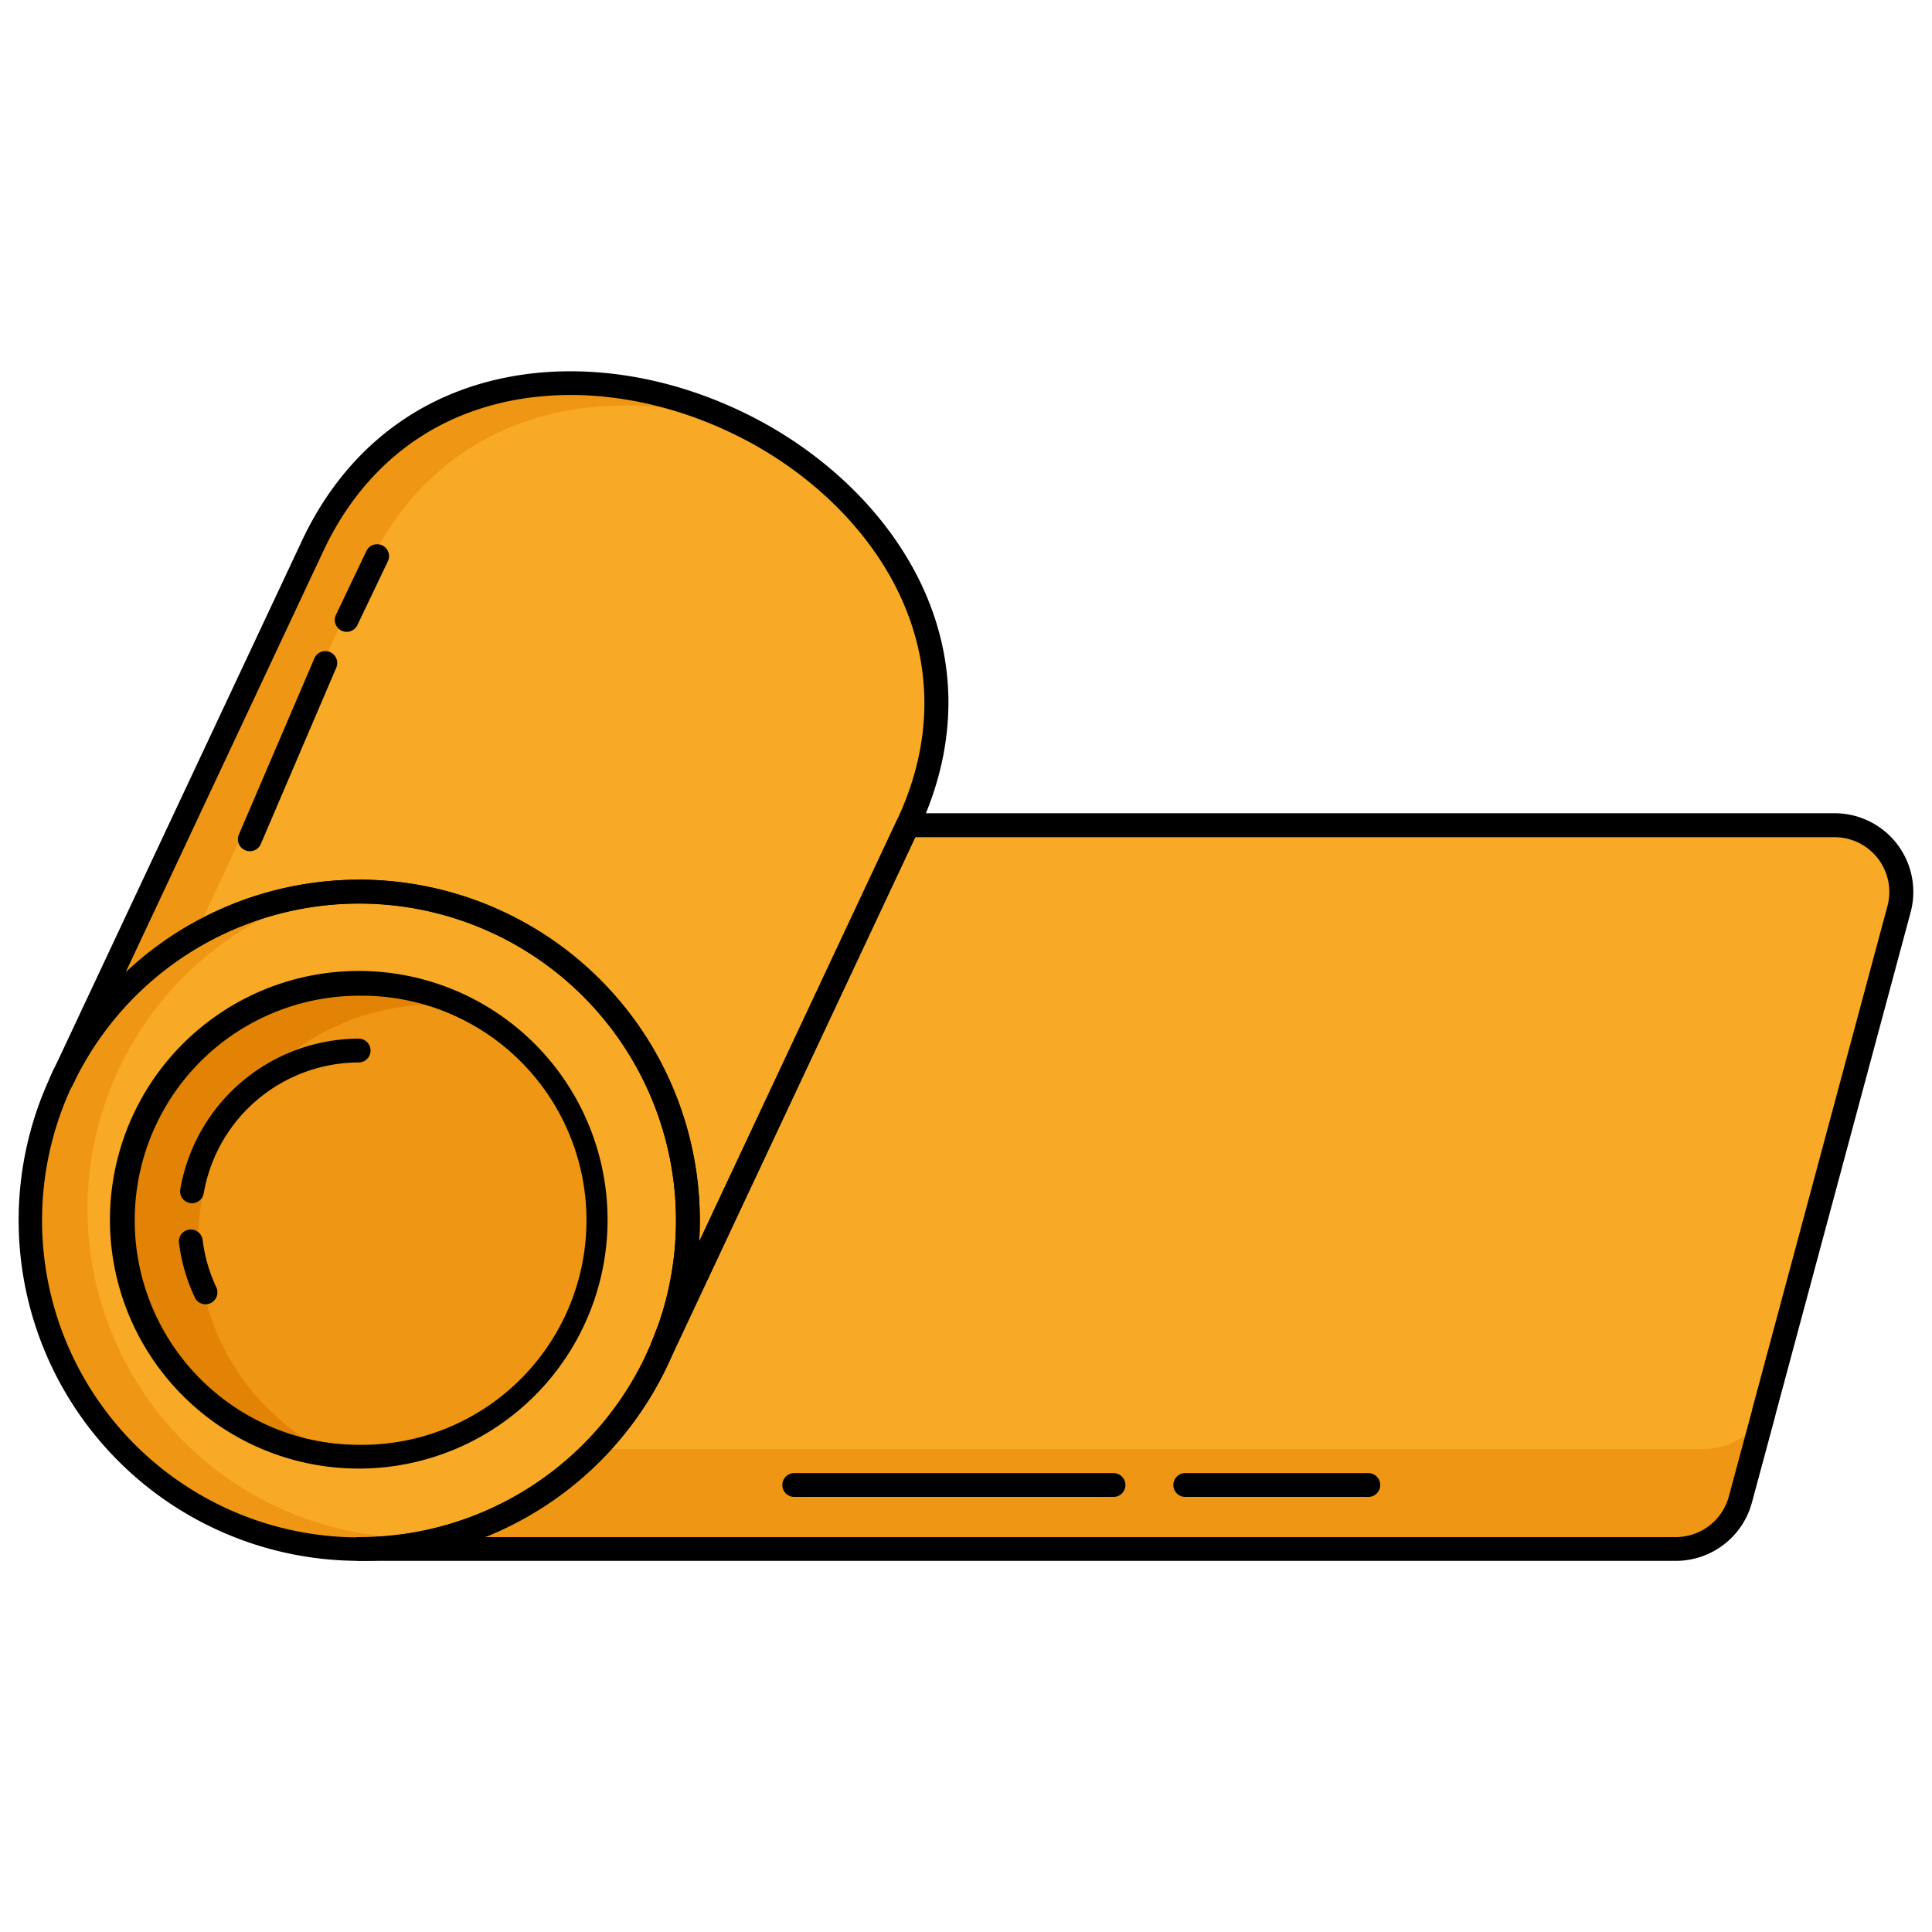 <svg id="Fitness_Color_Icons" data-name="Fitness Color Icons" xmlns="http://www.w3.org/2000/svg" viewBox="0 0 600 600"><path d="M213.63,379A102.13,102.13,0,1,1,111.56,276.88,102.09,102.09,0,0,1,213.63,379Z" fill="#ef9614"/><path d="M213.63,379a102.09,102.09,0,0,1-73.49,98,98.19,98.19,0,0,1-10.9.59,102.09,102.09,0,0,1-28.52-200.11A102.13,102.13,0,0,1,213.63,379Z" fill="#f8a926"/><path d="M185,379a73.44,73.44,0,0,1-73.43,73.43c-2.51,0-5-.13-7.43-.37A73.44,73.44,0,1,1,185,379Z" fill="#e28305"/><path d="M185,379a73.44,73.44,0,0,1-73.43,73.43c-2.51,0-5-.13-7.43-.37A73.43,73.43,0,0,1,135,312q3.76,0,7.44.36A73.45,73.45,0,0,1,185,379Z" fill="#ef9614"/><path d="M281.9,256.25,204.66,420.88A102.09,102.09,0,0,0,19.79,334.24L97.08,169.52c26.18-55.78,87-60.64,133.52-37.52C275.46,154.27,307.11,202.51,281.9,256.25Z" fill="#ef9614"/><path d="M281.9,256.25,204.66,420.88A102.1,102.1,0,0,0,60.47,290.58L114,176.47c23.1-49.22,73.16-58.79,116.6-44.47C275.46,154.27,307.11,202.51,281.9,256.25Z" fill="#f8a926"/><path d="M204,426a3.69,3.69,0,0,1-3.28-5.38q.31-.61.57-1.23a3.69,3.69,0,0,1,6.78,2.94c-.24.56-.5,1.11-.78,1.67A3.7,3.7,0,0,1,204,426Z"/><path d="M19.14,339.29A3.69,3.69,0,0,1,15.8,334l.64-1.36a3.7,3.7,0,1,1,6.69,3.15l-.64,1.35A3.69,3.69,0,0,1,19.14,339.29Z"/><path d="M205.71,422.16a3.62,3.62,0,0,1-1.43-.29,3.69,3.69,0,0,1-2-4.82c.66-1.6,1.28-3.2,1.85-4.73a3.69,3.69,0,0,1,7.16,1.26,3.56,3.56,0,0,1-.23,1.27c-.7,1.94-1.33,3.54-2,5A3.7,3.7,0,0,1,205.71,422.16Z"/><path d="M589.79,282.37l-42,156.27h0l-7.28,27.05a20.75,20.75,0,0,1-20,15.35H111.57a102.23,102.23,0,0,0,93.09-60.17l0-.05L281.9,256.25H569.77A20.73,20.73,0,0,1,589.79,282.37Z" fill="#ef9614"/><path d="M589.79,282.37l-42,156.27h0A20.77,20.77,0,0,1,529.28,450H184.91a102.39,102.39,0,0,0,19.75-29.07l0-.05L281.9,256.25H569.77A20.73,20.73,0,0,1,589.79,282.37Z" fill="#f8a926"/><path d="M205.71,422.16a3.62,3.62,0,0,1-1.43-.29,3.69,3.69,0,0,1-2-4.82c.66-1.6,1.28-3.2,1.85-4.73a3.69,3.69,0,0,1,7.16,1.26,3.56,3.56,0,0,1-.23,1.27c-.7,1.94-1.33,3.54-2,5A3.7,3.7,0,0,1,205.71,422.16Z"/><path d="M205.71,422.16a3.62,3.62,0,0,1-1.43-.29,3.69,3.69,0,0,1-2-4.82c.66-1.6,1.28-3.2,1.85-4.73a3.69,3.69,0,0,1,7.16,1.26,3.56,3.56,0,0,1-.23,1.27c-.7,1.94-1.33,3.54-2,5A3.7,3.7,0,0,1,205.71,422.16Z"/><path d="M77.57,264.35a3.7,3.7,0,0,1-3.39-5.15l23.46-54.75a3.69,3.69,0,1,1,6.79,2.91L81,262.11A3.69,3.69,0,0,1,77.57,264.35Z"/><path d="M107.67,196.22a3.69,3.69,0,0,1-3.33-5.29l9.45-19.81a3.69,3.69,0,0,1,6.67,3.18L111,194.11A3.69,3.69,0,0,1,107.67,196.22Z"/><path d="M59.62,373.67a3.44,3.44,0,0,1-.63-.06,3.68,3.68,0,0,1-3-4.26,56.42,56.42,0,0,1,55.58-46.79,3.7,3.7,0,0,1,0,7.39,49,49,0,0,0-48.3,40.65A3.7,3.7,0,0,1,59.62,373.67Z"/><path d="M63.84,405.06a3.68,3.68,0,0,1-3.34-2.13,55.81,55.81,0,0,1-4.93-17.12,3.7,3.7,0,0,1,7.34-.88,48.45,48.45,0,0,0,4.27,14.86,3.71,3.71,0,0,1-3.34,5.27Z"/><path d="M346,464.88H246.47a3.7,3.7,0,0,1,0-7.39H346a3.7,3.7,0,0,1,0,7.39Z"/><path d="M425.14,464.88H367.91a3.7,3.7,0,0,1,0-7.39h57.23a3.7,3.7,0,0,1,0,7.39Z"/><path d="M204.65,424.58a3.7,3.7,0,0,1-3.36-5.22,98.4,98.4,0,0,0-178.18-83.5,3.7,3.7,0,0,1-6.67-3.19L93.74,168c10.86-23.15,28.5-39.54,51-47.39,26.56-9.26,58.45-6.3,87.49,8.13,44.37,22,79.88,71.84,53,129.13h0L208,422.45A3.7,3.7,0,0,1,204.65,424.58ZM111.57,273.19A105.89,105.89,0,0,1,217.33,379q0,3.34-.21,6.64l61.44-130.93c24.77-52.8-8.35-98.89-49.6-119.38-27.28-13.54-57.08-16.37-81.77-7.76-20.6,7.18-36.77,22.24-46.77,43.55L39,302a105.72,105.72,0,0,1,72.56-28.78ZM281.9,256.25h0Z"/><path d="M111.56,484.73A105.77,105.77,0,1,1,217.33,379a104.78,104.78,0,0,1-21.58,64,105.59,105.59,0,0,1-84.19,41.74Zm0-204.16a99.85,99.85,0,0,0-10.45.55,98.44,98.44,0,1,0,10.45-.55Z"/><path d="M111.56,456.08c-2.59,0-5.21-.13-7.8-.38a77.27,77.27,0,1,1,7.8.38Zm0-146.85a69.74,69.74,0,0,0-7.06,139.12c2.34.23,4.71.35,7.06.35a69.74,69.74,0,1,0,0-139.47Z"/><path d="M520.45,484.74H111.57a3.69,3.69,0,1,1,0-7.38,98.5,98.5,0,0,0,89.69-57.94l.07-.16,77.23-164.58a3.7,3.7,0,0,1,3.34-2.12H569.77a24.43,24.43,0,0,1,23.59,30.77l-42,156.15,0,.13-7.28,27A24.48,24.48,0,0,1,520.45,484.74Zm-369.87-7.38H520.45a17.09,17.09,0,0,0,16.46-12.63l7.25-26.92,0-.13,42-156.27h0A17,17,0,0,0,569.77,260H284.25L208.06,422.31l0,.09a106.37,106.37,0,0,1-57.44,55Zm397.18-38.71h0Z"/></svg>